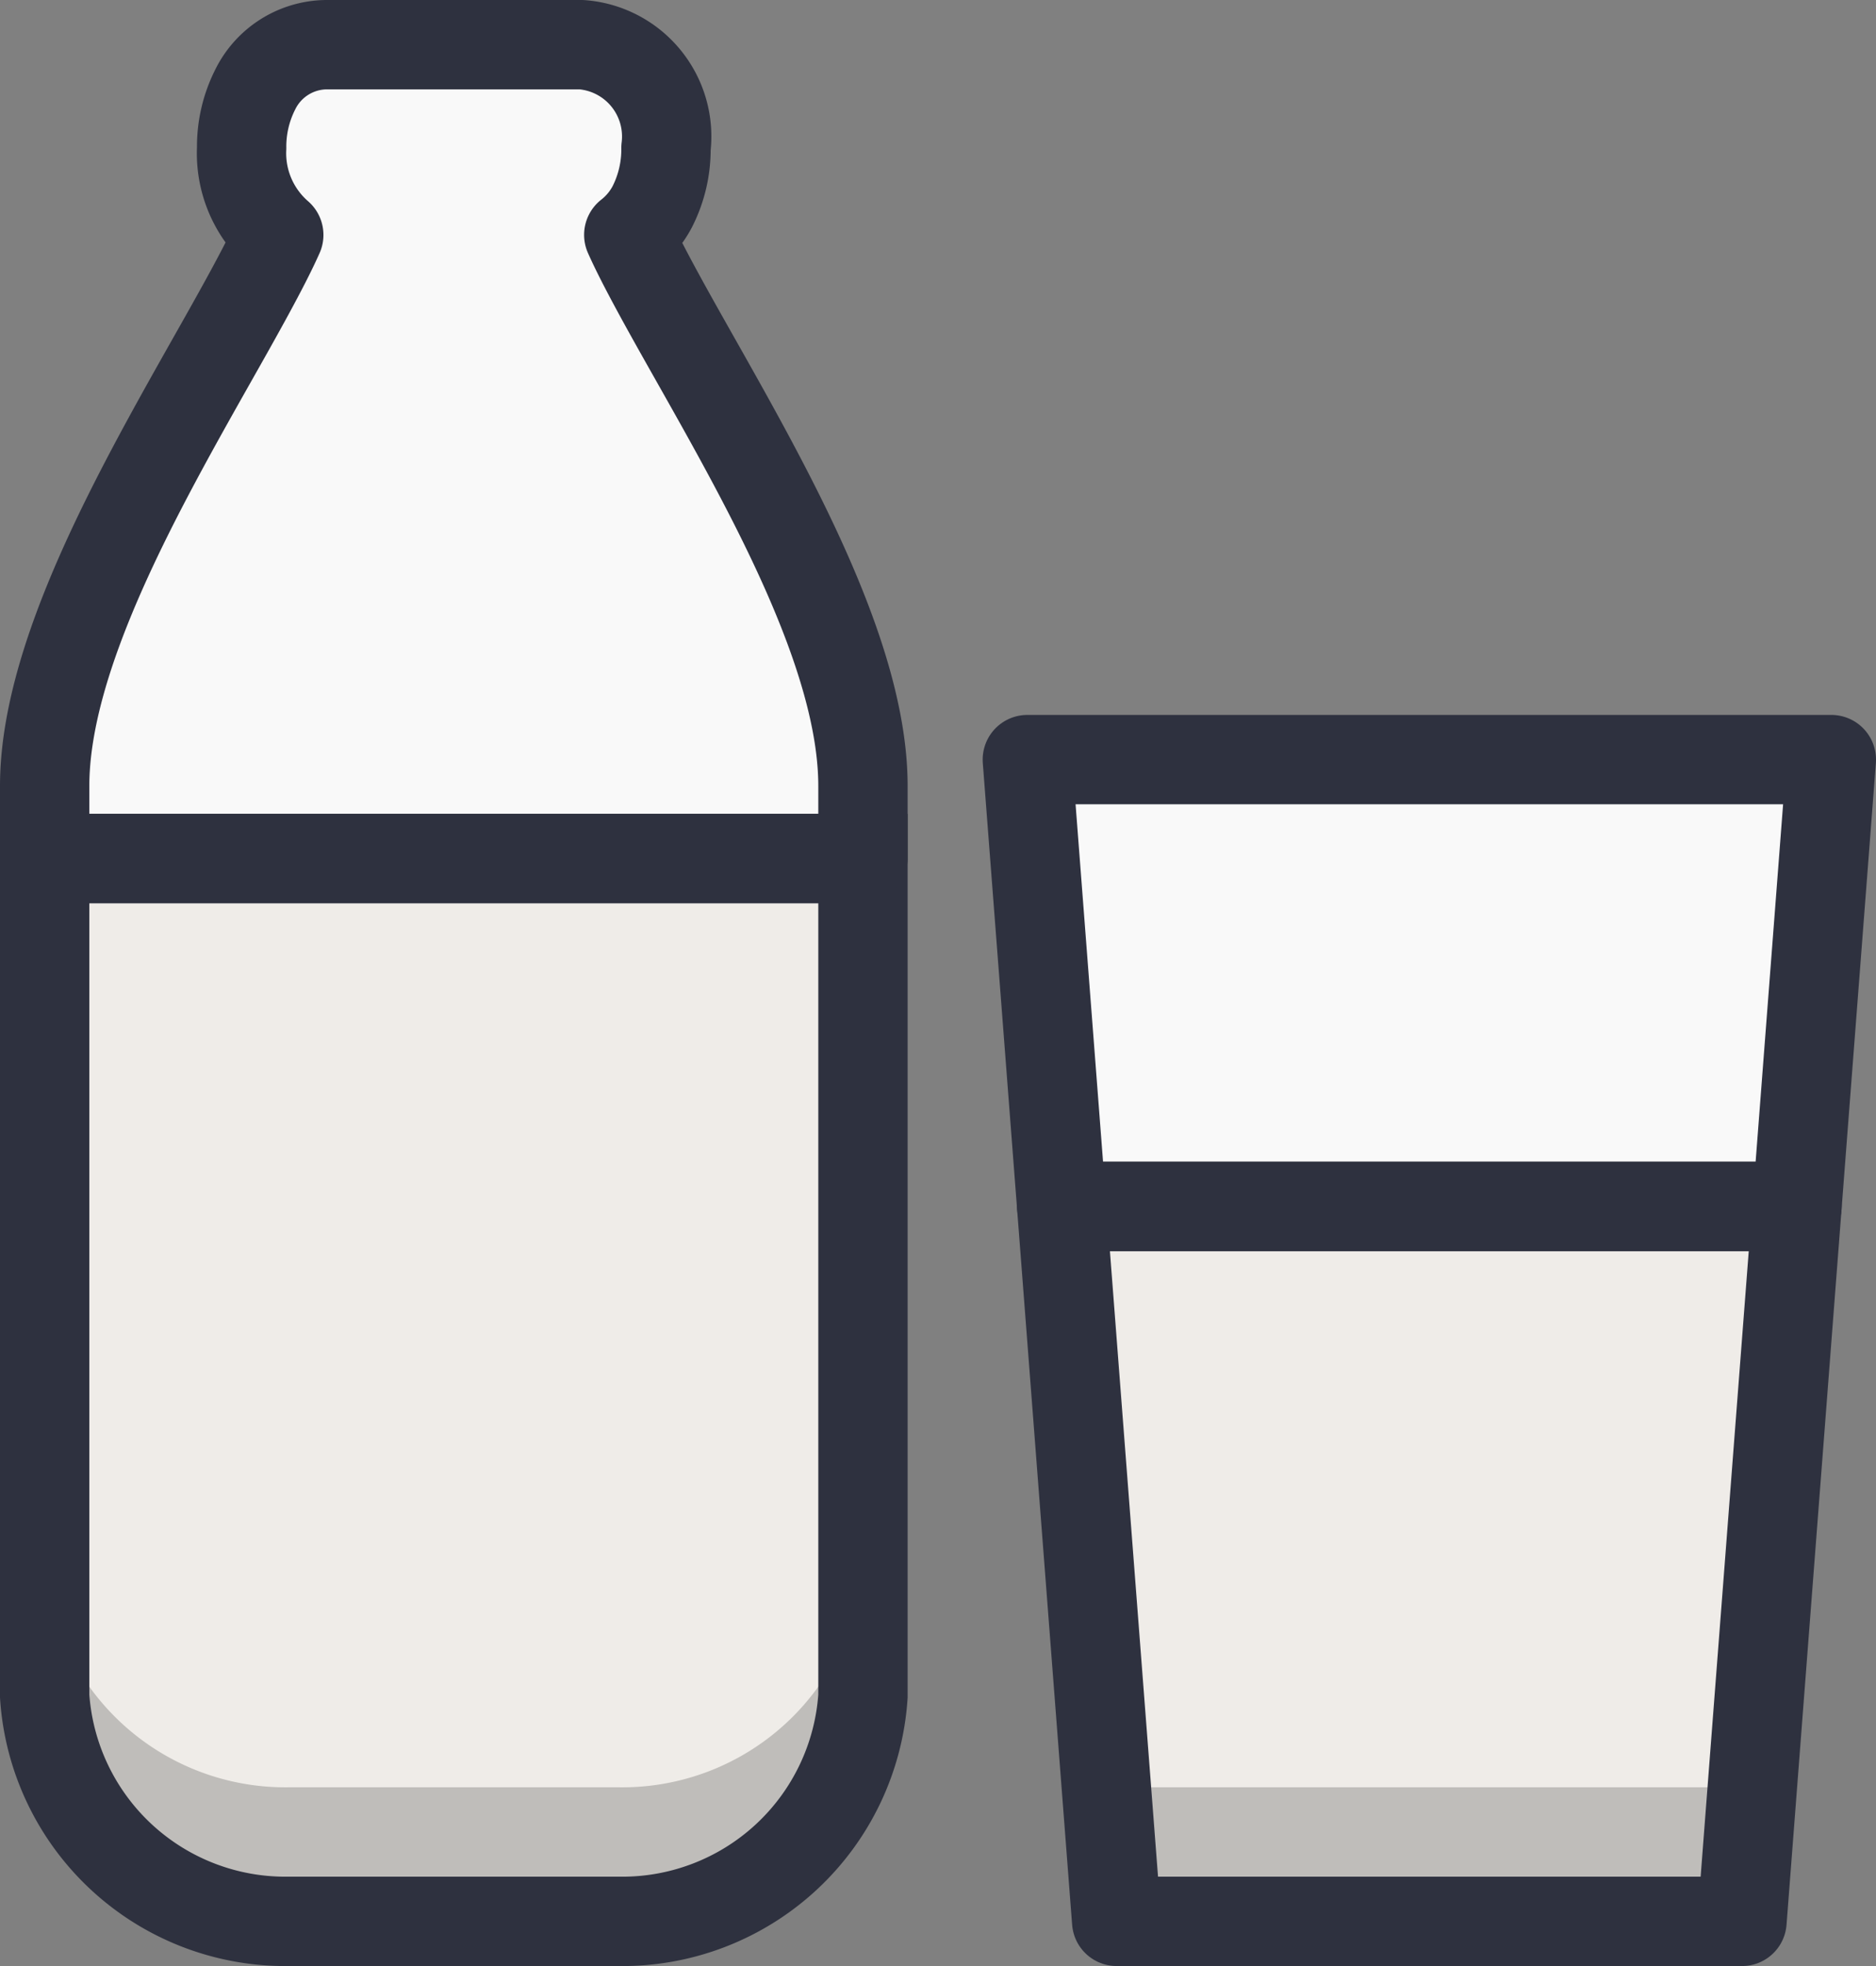 <svg xmlns="http://www.w3.org/2000/svg" width="42" height="44" viewBox="0 0 42 44">
  <rect x="0" y="0" width="42" height="44" fill="#808080" stroke="none"/>
  <title>milk</title>
  <g>
    <polygon points="25 43 39 43 40.231 27 23.769 27 25 43" fill="#efece8"/>
    <path d="M6.46,43h7.4a5.4,5.4,0,0,0,5.46-5.04V19.214H1V37.96A5.4,5.4,0,0,0,6.46,43Z" fill="#efece8"/>
    <polygon points="24.769 40 25 43 39 43 39.231 40 24.769 40" opacity="0.2"/>
    <path d="M19.32,17.59c0-2.9-2.088-6.6-3.765-9.568-.535-.947-1.169-2.068-1.478-2.766a1.944,1.944,0,0,0,.527-.631A2.828,2.828,0,0,0,14.91,3.31,2.06,2.06,0,0,0,13.02,1H7.3A1.794,1.794,0,0,0,5.716,2,2.826,2.826,0,0,0,5.41,3.31a2.42,2.42,0,0,0,.831,1.948c-.309.7-.941,1.818-1.476,2.764C3.088,10.991,1,14.686,1,17.59v1.624H19.32Z" fill="#f9f9f9"/>
    <path d="M13.86,40H6.46A5.4,5.4,0,0,1,1,34.96v3A5.4,5.4,0,0,0,6.46,43h7.4a5.4,5.4,0,0,0,5.46-5.04v-3A5.4,5.4,0,0,1,13.86,40Z" opacity="0.2"/>
    <path d="M6.46,43h7.4a5.4,5.4,0,0,0,5.46-5.04V19.214H1V37.96A5.4,5.4,0,0,0,6.46,43Z" fill="none" stroke="#2e313f" stroke-miterlimit="10" stroke-width="2"/>
    <polygon points="40.231 27 41 17 23 17 23.769 27 40.231 27" fill="#f9f9f9"/>
    <polygon points="25 43 39 43 40.231 27 23.769 27 25 43" fill="none" stroke="#2e313f" stroke-linejoin="round" stroke-width="2"/>
    <path d="M19.32,17.59c0-2.9-2.088-6.6-3.765-9.568-.535-.947-1.169-2.068-1.478-2.766a1.944,1.944,0,0,0,.527-.631A2.828,2.828,0,0,0,14.91,3.31,2.06,2.06,0,0,0,13.02,1H7.3A1.794,1.794,0,0,0,5.716,2,2.826,2.826,0,0,0,5.41,3.31a2.42,2.42,0,0,0,.831,1.948c-.309.7-.941,1.818-1.476,2.764C3.088,10.991,1,14.686,1,17.59v1.624H19.32Z" fill="none" stroke="#2e313f" stroke-linejoin="round" stroke-width="2"/>
    <polygon points="40.231 27 41 17 23 17 23.769 27 40.231 27" fill="none" stroke="#2e313f" stroke-linejoin="round" stroke-width="2"/>
  </g>
</svg>
